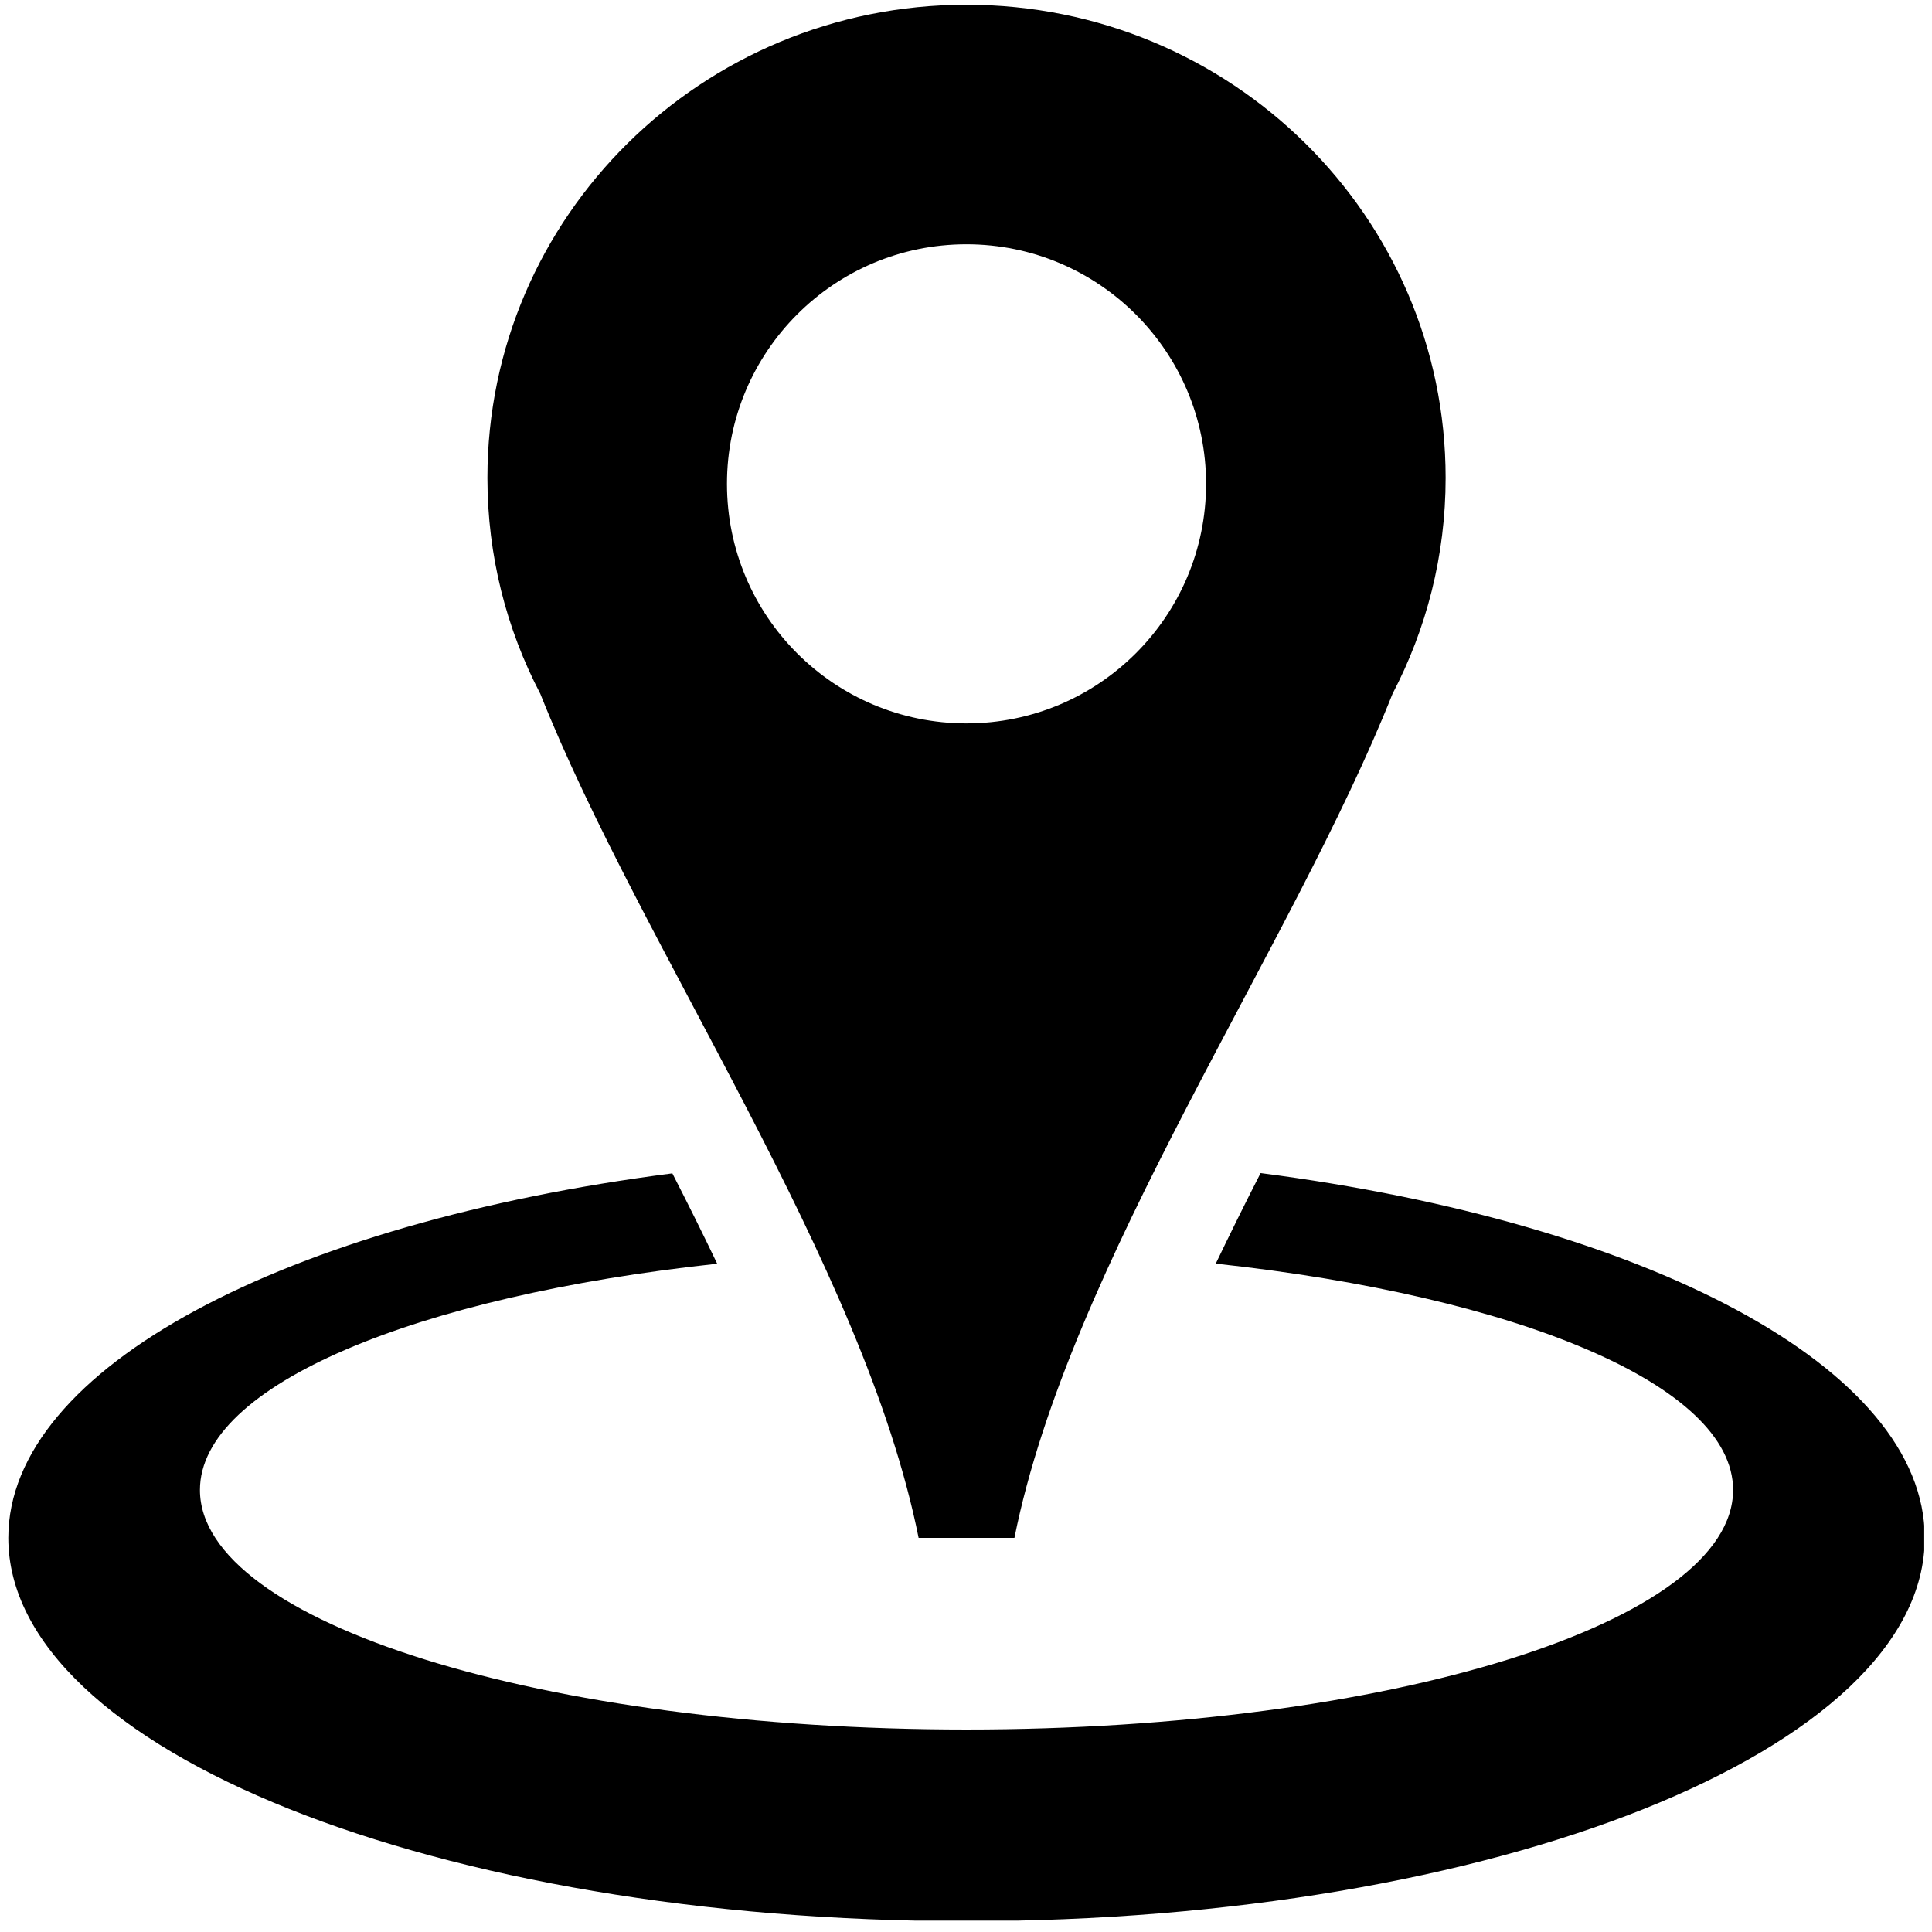 <?xml version="1.0" encoding="UTF-8"?>
<svg xmlns="http://www.w3.org/2000/svg" xmlns:xlink="http://www.w3.org/1999/xlink" width="810pt" height="810pt" viewBox="0 0 810 810" version="1.2">
<defs>
<clipPath id="clip1">
  <path d="M 3.484 491 L 806.734 491 L 806.734 805.234 L 3.484 805.234 Z M 3.484 491 "/>
</clipPath>
<clipPath id="clip2">
  <path d="M 204 1.984 L 607 1.984 L 607 645 L 204 645 Z M 204 1.984 "/>
</clipPath>
</defs>
<g id="surface1">
<g clip-path="url(#clip1)" clip-rule="nonzero">
<path style=" stroke:none;fill-rule:nonzero;fill:rgb(0%,0%,0%);fill-opacity:1;" d="M 528.512 491.82 C 522.004 504.516 515.777 517.168 509.711 529.785 C 635.855 543.402 726.609 580.645 726.609 624.672 C 726.609 680.152 582.707 725.109 405.219 725.109 C 227.73 725.109 83.828 680.152 83.828 624.672 C 83.828 580.645 174.582 543.402 300.688 529.824 C 294.66 517.211 288.355 504.555 281.887 491.941 C 120.387 512.711 3.484 573.293 3.484 644.762 C 3.484 733.504 183.34 805.457 405.219 805.457 C 627.059 805.457 806.957 733.504 806.957 644.762 C 806.957 573.293 690.051 512.711 528.512 491.82 Z M 528.512 491.82 "/>
</g>
<g clip-path="url(#clip2)" clip-rule="nonzero">
<path style=" stroke:none;fill-rule:nonzero;fill:rgb(0%,0%,0%);fill-opacity:1;" d="M 425.305 644.762 C 448.367 529.742 541.566 397.293 583.832 290.871 C 598.012 263.754 606.086 232.98 606.086 200.359 C 606.086 90.727 516.098 1.984 405.18 1.984 C 294.258 1.984 204.352 90.727 204.352 200.359 C 204.352 232.98 212.344 263.754 226.527 290.871 C 268.789 397.293 362.113 529.742 385.133 644.762 C 390.195 644.762 420.324 644.762 425.305 644.762 Z M 405.18 102.418 C 460.66 102.418 505.652 147.453 505.652 202.852 C 505.652 258.332 460.66 303.285 405.18 303.285 C 349.699 303.285 304.785 258.332 304.785 202.852 C 304.785 147.453 349.699 102.418 405.18 102.418 Z M 405.18 102.418 "/>
</g>
</g>
</svg>
